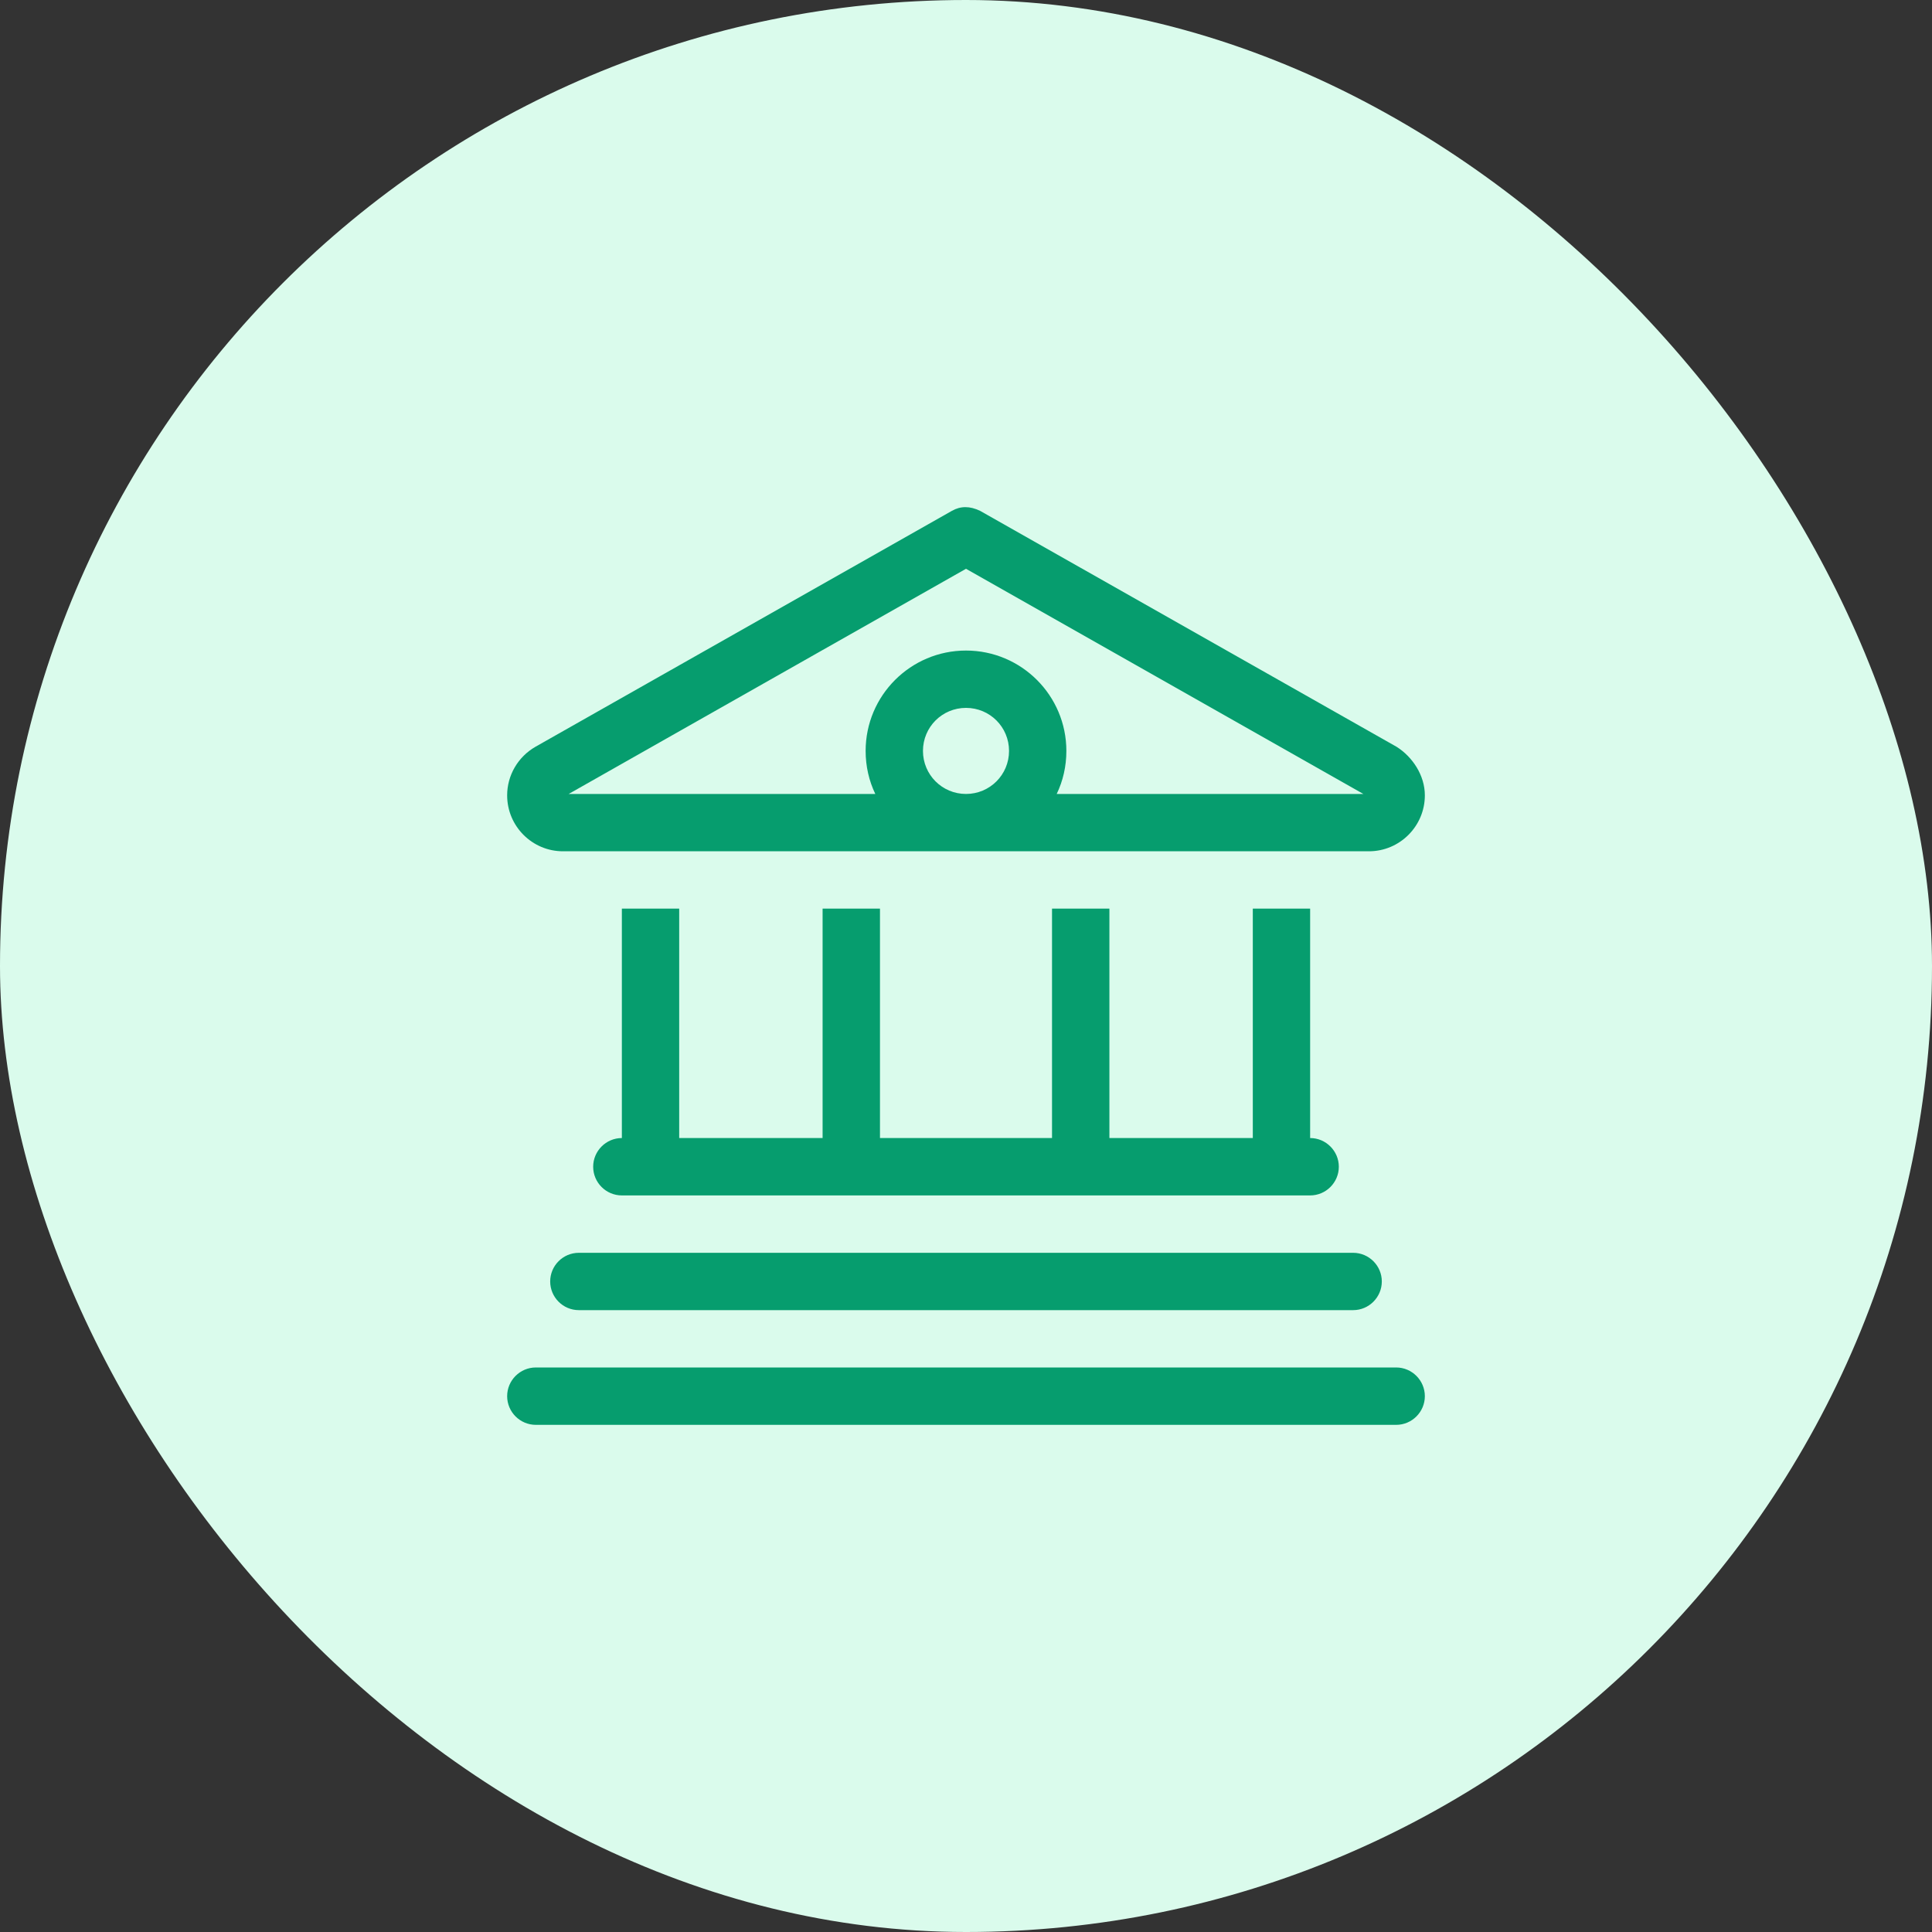 <svg width="40" height="40" viewBox="0 0 40 40" fill="none" xmlns="http://www.w3.org/2000/svg">
<rect x="0" y="0" width="40" height="40" fill="#333333" stroke="none"/>
<rect width="40" height="40" rx="20" fill="#DAFBEC"/>
<g clip-path="url(#clip0_3310_43959)">
<path d="M28.914 15.461C29.244 15.669 29.5 16.052 29.5 16.467C29.5 17.105 28.98 17.625 28.342 17.625H11.656C11.018 17.625 10.5 17.105 10.5 16.467C10.5 16.052 10.724 15.669 11.086 15.461L19.707 10.577C19.889 10.474 20.078 10.474 20.293 10.577L28.914 15.461ZM28.227 16.438L20 11.776L11.774 16.438H18.122C17.992 16.167 17.922 15.866 17.922 15.547C17.922 14.4 18.853 13.469 20 13.469C21.147 13.469 22.078 14.4 22.078 15.547C22.078 15.866 22.008 16.167 21.878 16.438H28.227ZM20 16.438C20.494 16.438 20.891 16.04 20.891 15.547C20.891 15.053 20.494 14.656 20 14.656C19.506 14.656 19.109 15.053 19.109 15.547C19.109 16.04 19.506 16.438 20 16.438ZM12.875 18.812H14.062V23.562H17.031V18.812H18.219V23.562H21.781V18.812H22.969V23.562H25.938V18.812H27.125V23.562C27.452 23.562 27.719 23.83 27.719 24.156C27.719 24.483 27.452 24.75 27.125 24.75H12.875C12.547 24.75 12.281 24.483 12.281 24.156C12.281 23.83 12.547 23.562 12.875 23.562V18.812ZM28.016 25.938C28.342 25.938 28.609 26.205 28.609 26.531C28.609 26.858 28.342 27.125 28.016 27.125H11.984C11.656 27.125 11.391 26.858 11.391 26.531C11.391 26.205 11.656 25.938 11.984 25.938H28.016ZM28.906 28.312C29.233 28.312 29.5 28.58 29.5 28.906C29.5 29.233 29.233 29.5 28.906 29.5H11.094C10.766 29.5 10.5 29.233 10.5 28.906C10.5 28.58 10.766 28.312 11.094 28.312H28.906Z" fill="#069D6E"/>
</g>
<defs>
<clipPath id="clip0_3310_43959">
<rect width="19" height="19" fill="white" transform="translate(10.5 10.5)"/>
</clipPath>
</defs>
</svg>
